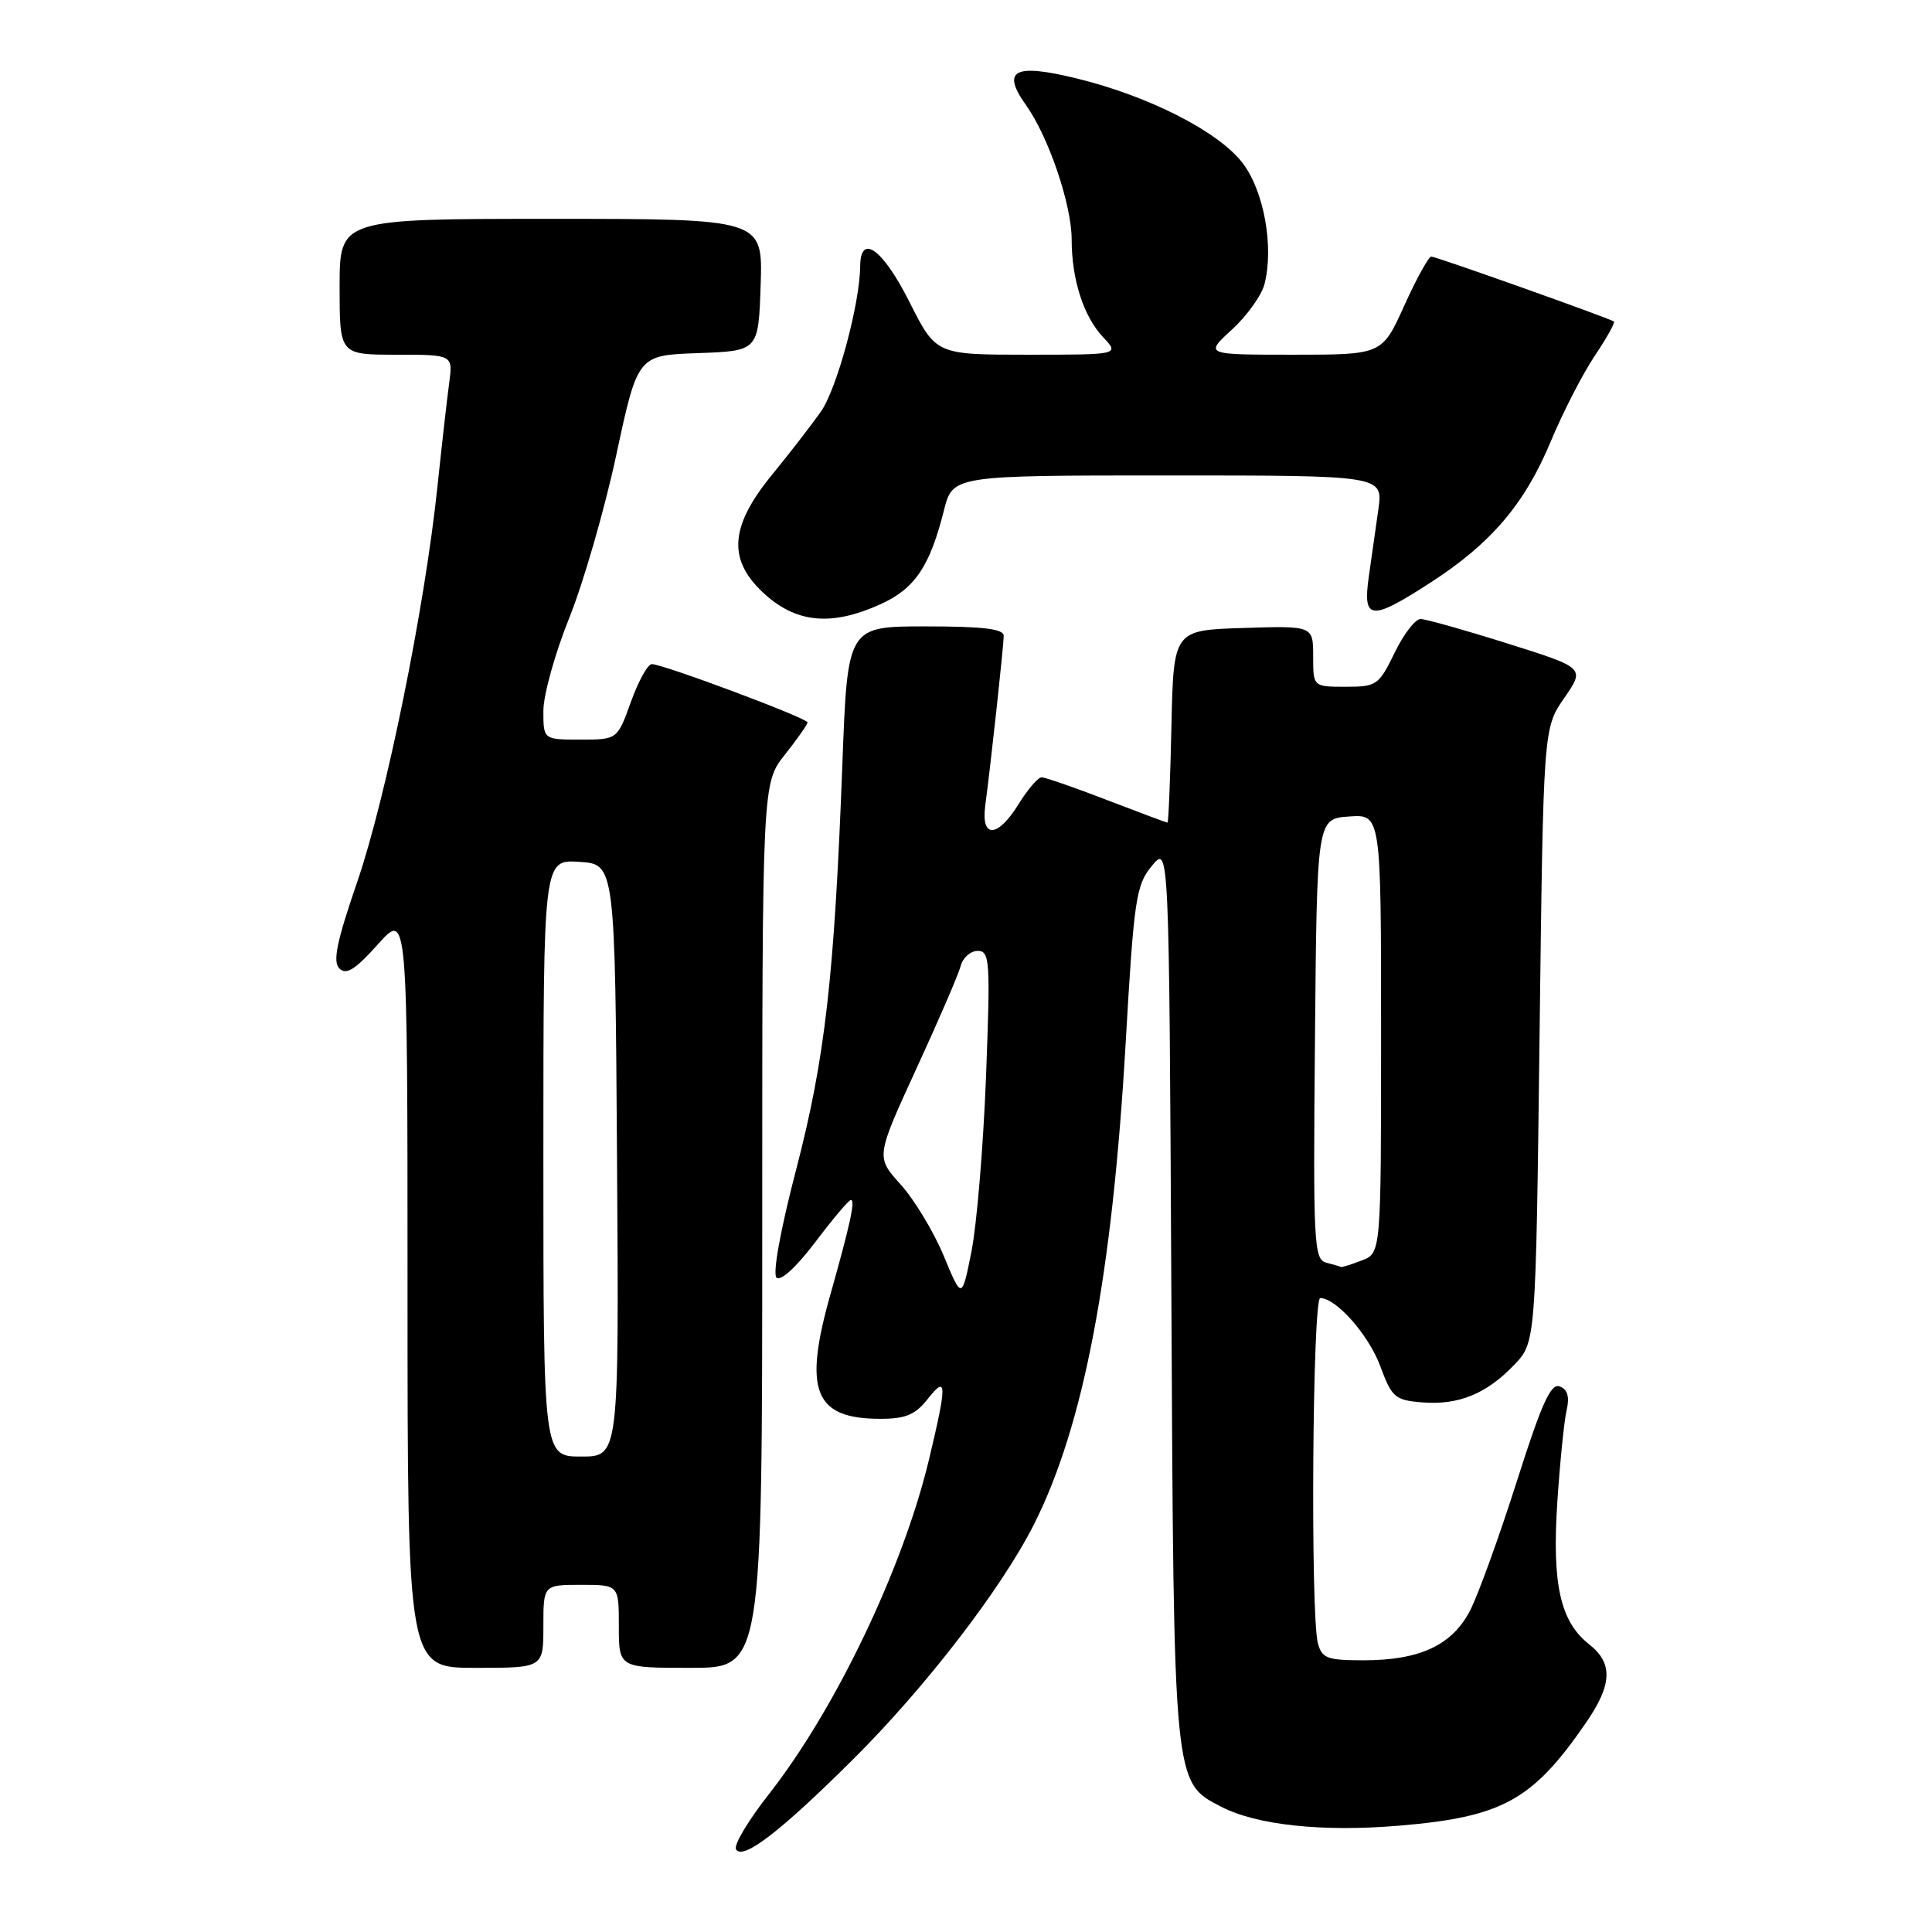 <?xml version="1.0" encoding="UTF-8" standalone="no"?>
<!DOCTYPE svg PUBLIC "-//W3C//DTD SVG 1.1//EN" "http://www.w3.org/Graphics/SVG/1.1/DTD/svg11.dtd" >
<svg xmlns="http://www.w3.org/2000/svg" xmlns:xlink="http://www.w3.org/1999/xlink" version="1.1" viewBox="0 0 256 256">
 <g >
 <path fill="currentColor"
d=" M 113.10 233.06 C 122.68 223.52 132.73 210.46 137.00 202.00 C 143.58 188.97 147.38 169.04 149.15 138.29 C 150.26 119.07 150.52 117.29 152.63 114.73 C 154.91 111.95 154.91 111.95 155.21 171.23 C 155.53 236.66 155.48 236.13 161.81 239.40 C 166.52 241.84 175.26 242.77 185.40 241.91 C 199.07 240.76 203.06 238.56 210.12 228.32 C 213.64 223.22 213.76 220.39 210.57 217.88 C 206.75 214.88 205.64 209.93 206.35 199.07 C 206.70 193.81 207.25 188.33 207.58 186.89 C 208.00 185.08 207.72 184.11 206.67 183.71 C 205.49 183.25 204.27 185.96 200.98 196.31 C 198.67 203.57 195.90 211.22 194.83 213.33 C 192.46 217.98 188.17 220.00 180.65 220.00 C 175.88 220.00 175.16 219.73 174.63 217.75 C 173.62 213.98 173.91 172.00 174.94 172.00 C 177.06 172.00 181.39 176.92 182.91 181.07 C 184.42 185.15 184.85 185.53 188.40 185.82 C 193.23 186.22 196.95 184.71 200.63 180.86 C 203.50 177.87 203.50 177.87 204.00 137.19 C 204.50 96.50 204.50 96.50 207.26 92.50 C 210.03 88.50 210.03 88.50 199.76 85.27 C 194.12 83.49 188.93 82.03 188.24 82.02 C 187.54 82.01 185.99 84.02 184.79 86.50 C 182.70 90.80 182.41 91.00 178.30 91.00 C 174.00 91.00 174.00 91.00 174.00 86.96 C 174.00 82.92 174.00 82.92 164.75 83.21 C 155.50 83.50 155.50 83.50 155.22 96.25 C 155.07 103.26 154.83 109.00 154.70 109.00 C 154.56 109.00 150.95 107.65 146.66 106.00 C 142.38 104.35 138.49 103.00 138.02 103.00 C 137.55 103.00 136.19 104.58 135.00 106.50 C 132.20 111.04 129.97 111.16 130.55 106.75 C 131.33 100.90 132.99 85.53 133.00 84.25 C 133.00 83.33 130.27 83.00 122.65 83.00 C 112.30 83.00 112.30 83.00 111.62 101.25 C 110.55 129.53 109.33 140.22 105.50 154.95 C 103.42 162.91 102.36 168.76 102.89 169.29 C 103.42 169.82 105.51 167.91 108.02 164.60 C 110.34 161.52 112.47 159.00 112.75 159.00 C 113.36 159.00 112.65 162.25 110.04 171.50 C 106.41 184.31 107.89 188.00 116.65 188.00 C 120.00 188.00 121.28 187.47 122.93 185.37 C 125.49 182.11 125.51 183.32 123.07 193.50 C 119.61 207.88 110.68 226.53 101.85 237.78 C 99.14 241.23 97.19 244.50 97.53 245.05 C 98.44 246.53 103.42 242.69 113.10 233.06 Z  M 72.00 215.50 C 72.00 210.00 72.00 210.00 77.00 210.00 C 82.00 210.00 82.00 210.00 82.00 215.50 C 82.00 221.00 82.00 221.00 91.50 221.00 C 101.00 221.00 101.00 221.00 101.00 162.39 C 101.00 103.79 101.00 103.79 104.00 100.00 C 105.65 97.92 107.00 95.99 107.00 95.72 C 107.00 95.16 87.87 88.00 86.37 88.00 C 85.83 88.00 84.59 90.25 83.60 93.00 C 81.80 98.00 81.80 98.00 76.90 98.00 C 72.00 98.00 72.00 98.00 72.00 94.19 C 72.00 92.10 73.54 86.57 75.42 81.90 C 77.30 77.23 80.12 67.49 81.67 60.24 C 84.50 47.07 84.50 47.07 92.50 46.79 C 100.50 46.50 100.50 46.50 100.79 37.75 C 101.08 29.00 101.08 29.00 73.04 29.00 C 45.00 29.00 45.00 29.00 45.00 38.00 C 45.00 47.00 45.00 47.00 52.51 47.00 C 60.02 47.00 60.02 47.00 59.52 50.75 C 59.24 52.81 58.54 59.00 57.96 64.50 C 56.28 80.53 51.18 105.65 47.34 116.84 C 44.60 124.81 44.06 127.45 44.98 128.34 C 45.89 129.23 47.09 128.46 50.08 125.12 C 54.00 120.74 54.00 120.74 54.00 170.87 C 54.00 221.00 54.00 221.00 63.00 221.00 C 72.00 221.00 72.00 221.00 72.00 215.50 Z  M 116.68 80.06 C 121.22 78.00 123.20 75.07 125.07 67.65 C 126.24 63.00 126.24 63.00 154.75 63.00 C 183.27 63.00 183.27 63.00 182.64 67.50 C 182.29 69.97 181.71 74.03 181.36 76.50 C 180.56 82.22 181.66 82.31 189.59 77.17 C 197.62 71.97 202.03 66.77 205.49 58.48 C 207.09 54.64 209.70 49.56 211.29 47.18 C 212.89 44.80 214.04 42.74 213.85 42.60 C 213.24 42.16 190.30 34.00 189.65 34.00 C 189.30 34.00 187.69 36.92 186.07 40.50 C 183.13 47.00 183.13 47.00 171.37 47.00 C 159.61 47.00 159.61 47.00 163.24 43.67 C 165.24 41.84 167.18 39.12 167.56 37.62 C 168.81 32.64 167.48 25.31 164.65 21.60 C 161.48 17.45 152.26 12.74 142.69 10.40 C 134.38 8.36 132.64 9.28 135.96 13.94 C 138.95 18.15 142.00 27.12 142.00 31.73 C 142.00 37.02 143.57 41.91 146.15 44.66 C 148.35 47.00 148.35 47.00 136.19 47.00 C 124.03 47.00 124.03 47.00 120.50 40.00 C 116.98 33.01 114.02 30.85 113.98 35.25 C 113.94 40.26 110.89 51.56 108.76 54.56 C 107.52 56.32 104.59 60.11 102.25 62.97 C 96.58 69.92 96.38 74.37 101.53 78.90 C 105.74 82.59 110.32 82.94 116.68 80.06 Z  M 125.05 166.41 C 123.73 163.23 121.16 158.97 119.35 156.96 C 116.05 153.31 116.05 153.31 121.40 141.66 C 124.35 135.26 127.00 129.12 127.29 128.01 C 127.58 126.90 128.60 126.00 129.55 126.00 C 131.16 126.00 131.24 127.25 130.65 142.75 C 130.29 151.96 129.42 162.36 128.72 165.85 C 127.45 172.20 127.45 172.20 125.05 166.41 Z  M 175.74 167.31 C 174.09 166.88 173.99 164.84 174.24 137.67 C 174.50 108.50 174.50 108.50 178.75 108.19 C 183.00 107.89 183.00 107.89 183.00 136.97 C 183.00 166.05 183.00 166.05 180.43 167.02 C 179.02 167.56 177.79 167.95 177.68 167.88 C 177.58 167.82 176.71 167.56 175.74 167.31 Z  M 72.00 153.45 C 72.00 113.89 72.00 113.89 76.75 114.20 C 81.50 114.50 81.50 114.50 81.76 153.75 C 82.02 193.00 82.02 193.00 77.01 193.00 C 72.00 193.00 72.00 193.00 72.00 153.45 Z "/>
</g>
</svg>